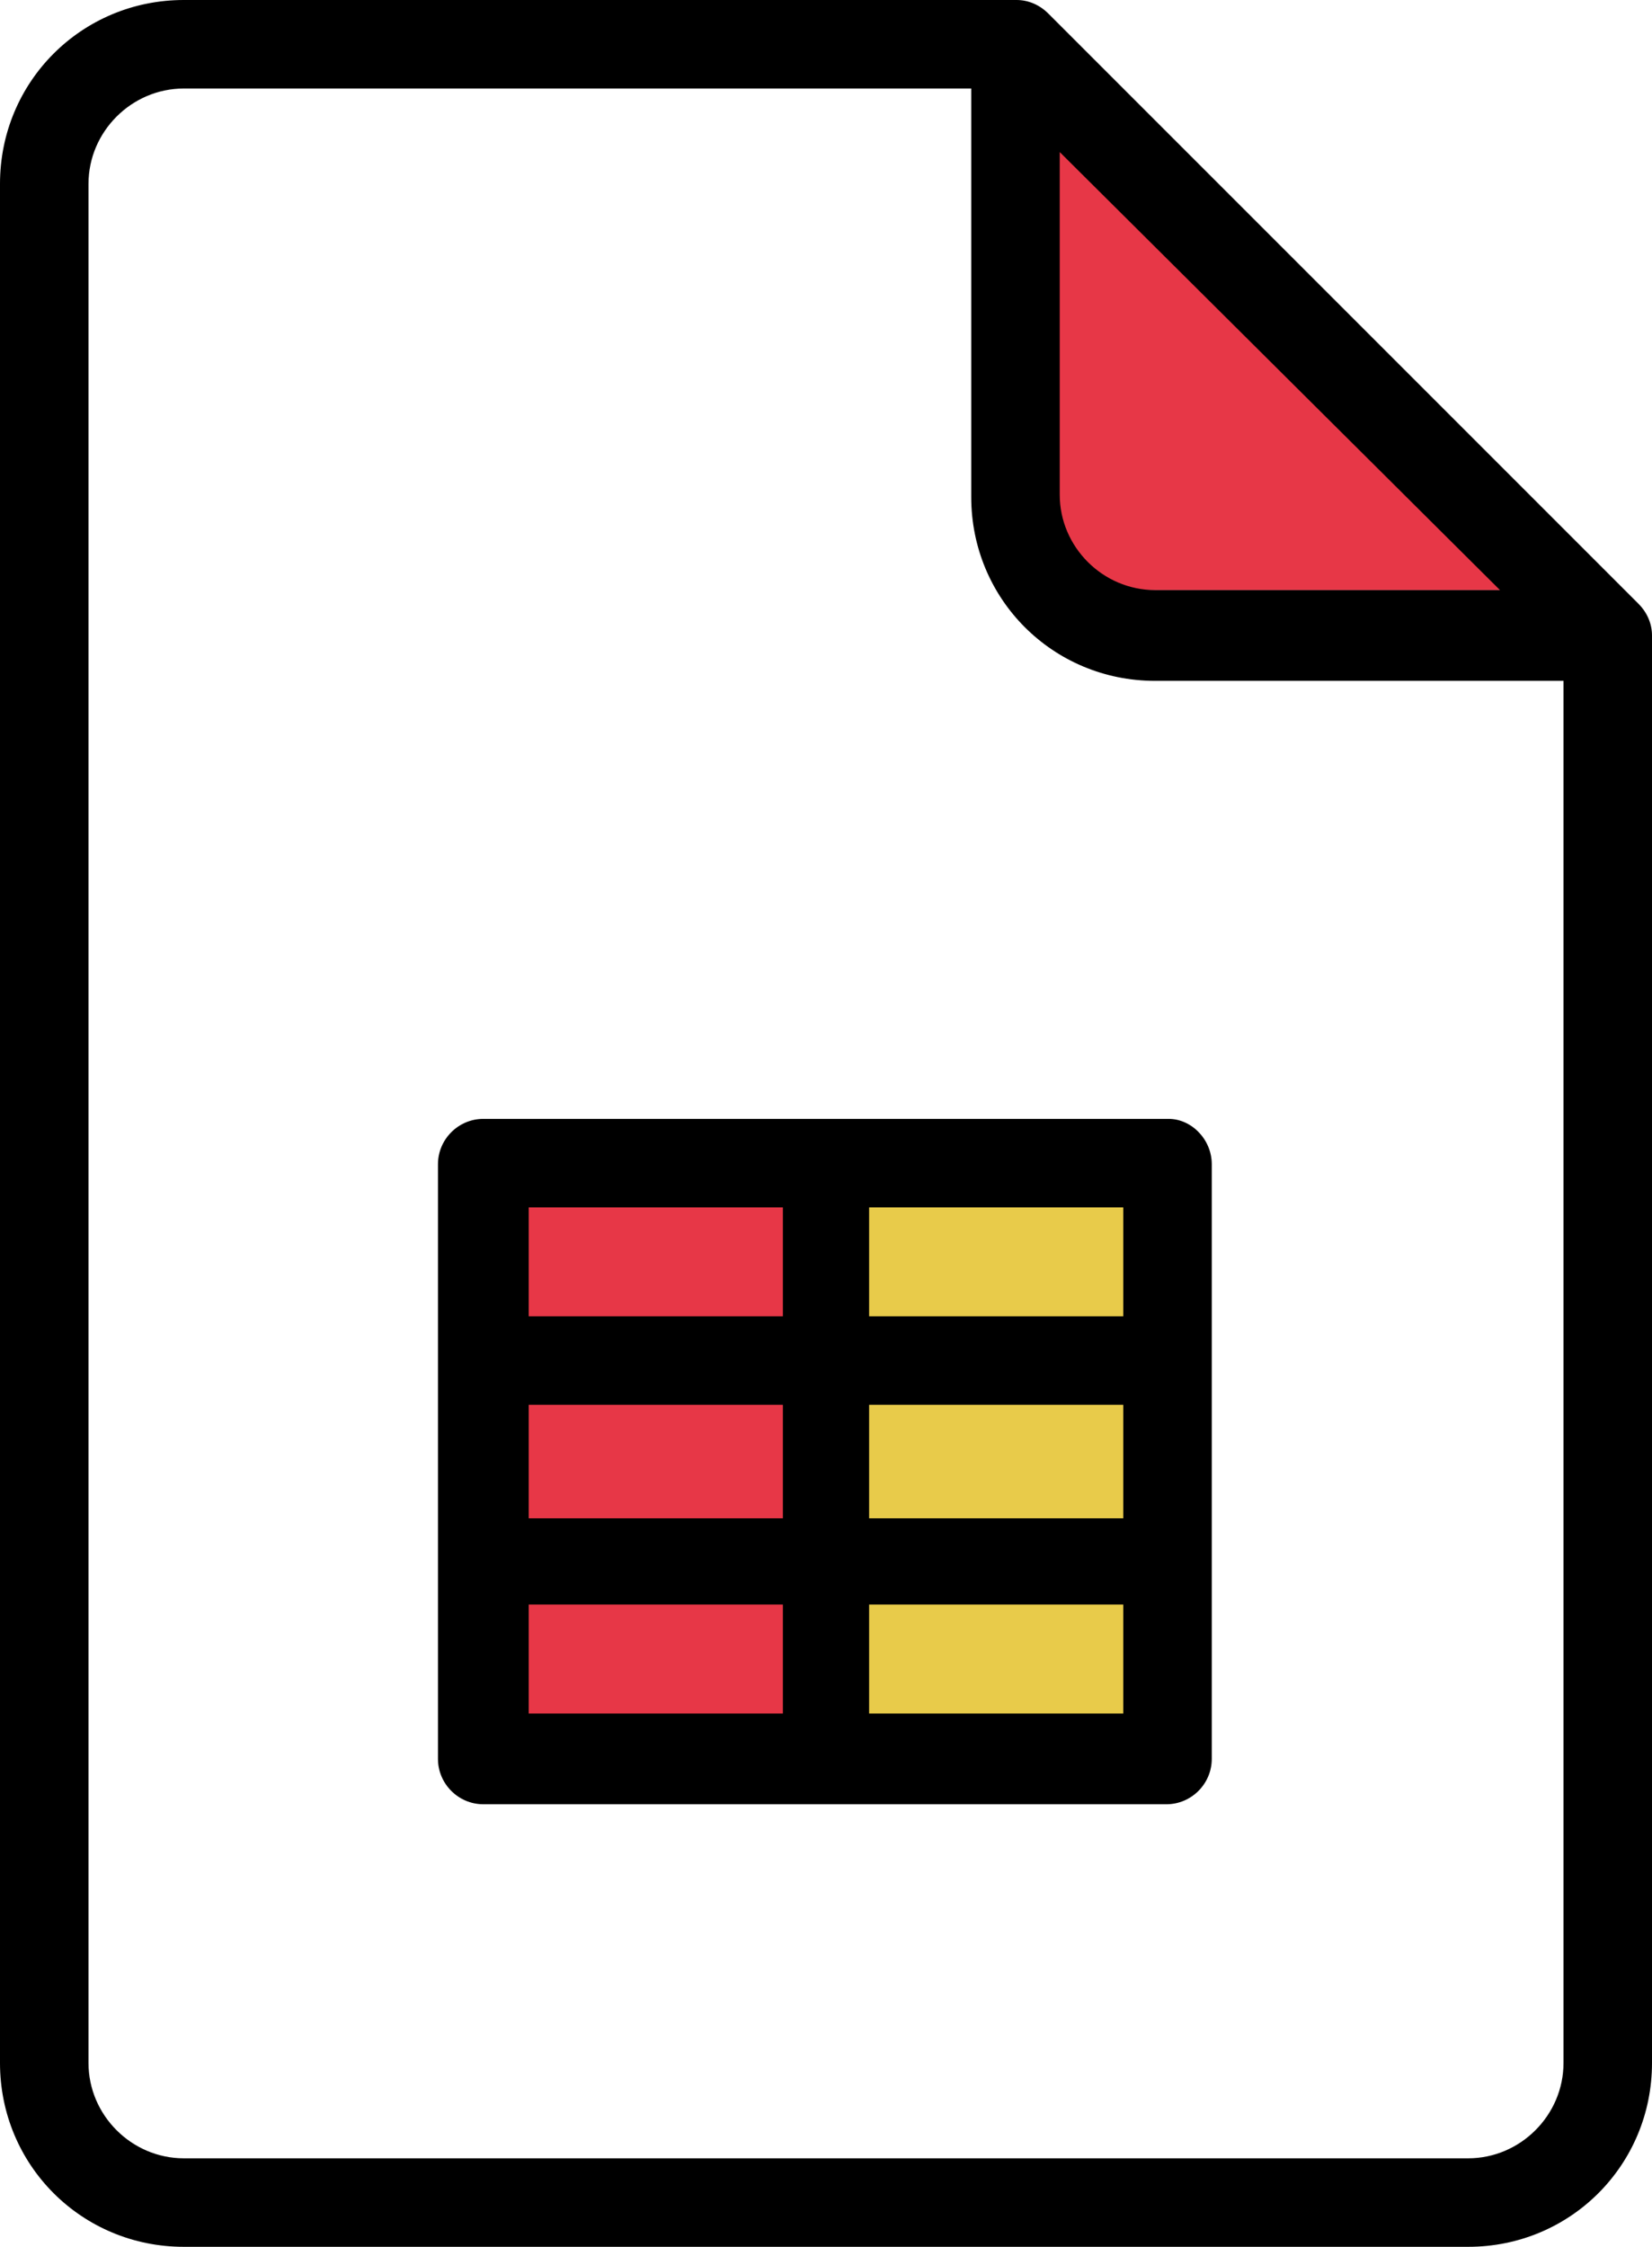 <?xml version="1.0" encoding="utf-8"?>
<!-- Generator: Adobe Illustrator 23.0.3, SVG Export Plug-In . SVG Version: 6.00 Build 0)  -->
<svg version="1.1" id="Layer_1" xmlns="http://www.w3.org/2000/svg" xmlns:xlink="http://www.w3.org/1999/xlink" x="0px" y="0px"
	 viewBox="0 0 72.8 99" style="enable-background:new 0 0 72.8 99;" xml:space="preserve">
<style type="text/css">
	.st0{fill:#E73747;}
	.st1{fill:#E8CB4A;stroke:#000000;stroke-miterlimit:10;}
</style>
<polyline class="st0" points="68.2,26 45.8,26 45.8,4.7 "/>
<rect x="21.4" y="51.7" class="st0" width="15" height="25.8"/>
<rect x="36.4" y="51.7" class="st1" width="15" height="25.8"/>
<g>
	<path d="M72.2,26.6l-26-26C45.8,0.2,45.3,0,44.8,0H8.1C3.6,0,0,3.6,0,8.1v82.8C0,95.4,3.6,99,8.1,99h56.6c4.5,0,8.1-3.6,8.1-8.1V28
		C72.8,27.5,72.6,27,72.2,26.6z M46.7,6.7L66.1,26H50.9c-2.3,0-4.2-1.9-4.2-4.2L46.7,6.7L46.7,6.7z M68.9,90.9
		c0,2.3-1.9,4.2-4.2,4.2H8.1c-2.3,0-4.2-1.9-4.2-4.2V8.1c0-2.3,1.9-4.2,4.2-4.2h34.7v18c0,4.5,3.6,8.1,8.1,8.1h18L68.9,90.9
		L68.9,90.9z"/>
</g>
<g>
	<path d="M51.5,49.3H21.3c-1.1,0-2,0.9-2,2v26.2c0,1.1,0.9,2,2,2h30.1c1.1,0,2-0.9,2-2V51.3C53.4,50.2,52.5,49.3,51.5,49.3z
		 M23.3,53.2h11.2V58H23.3V53.2z M34.4,75.5H23.3v-4.8h11.2V75.5z M34.4,66.9L34.4,66.9H23.3v-5h11.2V66.9z M49.5,75.5H38.3v-4.8
		h11.2V75.5z M49.5,66.9H38.3v-5h11.2V66.9z M49.5,58H38.3v-4.8h11.2V58z"/>
</g>
</svg>
